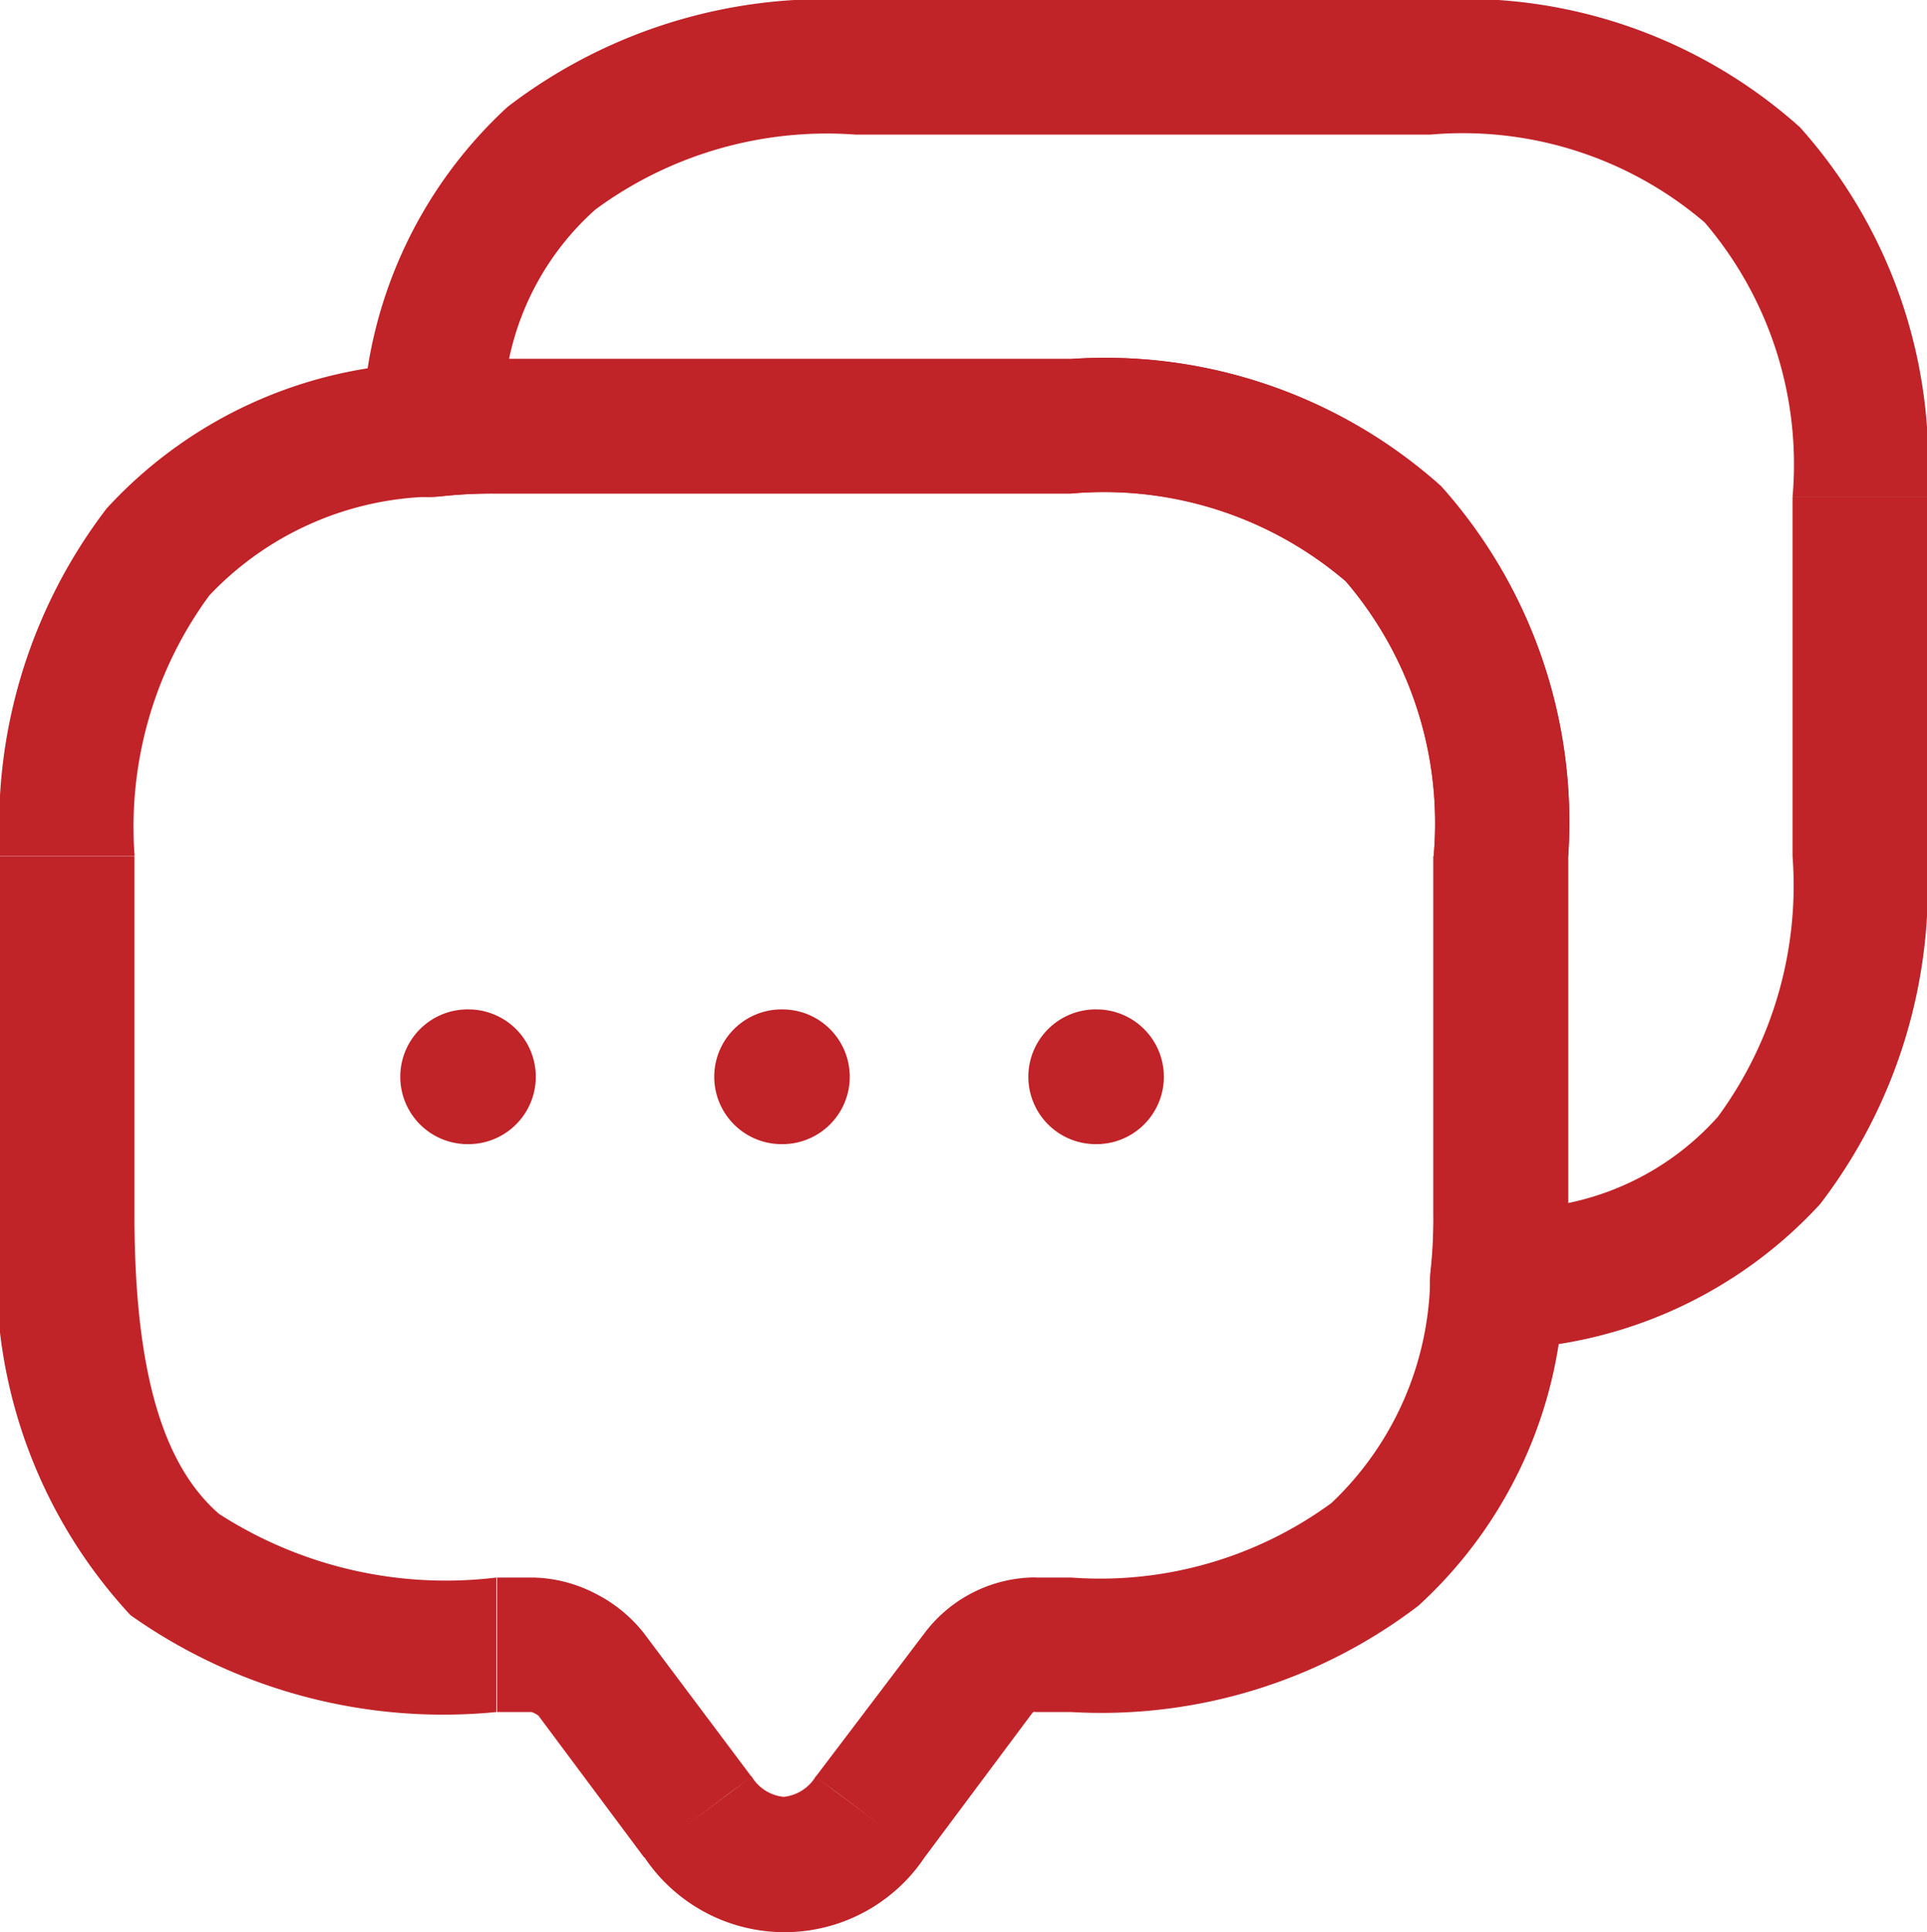 <svg id="vuesax_linear_messages" data-name="vuesax/linear/messages" xmlns="http://www.w3.org/2000/svg" width="14.589" height="14.625" viewBox="0 0 14.589 14.625">
  <g id="messages" transform="translate(0 0)">
    <g id="Group" transform="translate(0 2.717)">
      <g id="Vector" transform="translate(0 0)">
        <path id="Vector-border" d="M4.876,11.342h0l-.8-1.073a.184.184,0,0,0-.026-.016.12.12,0,0,0-.026-.011H3.763V9.224h.272v0a1.069,1.069,0,0,1,.47.12,1.094,1.094,0,0,1,.369.3l0,0,.815,1.087-.5.374.5-.372-.408.3.408-.306h0a.319.319,0,0,0,.244.157.32.32,0,0,0,.244-.157h0l.407.306-.408-.3.5.372-.5-.374L7,9.644a1.056,1.056,0,0,1,.842-.421v1.018a.036.036,0,0,0-.015,0,.045.045,0,0,0-.012.009L7,11.342H7a1.276,1.276,0,0,1-2.121,0ZM4.065,10.26l0,0,0,0ZM8.109,9.224a2.965,2.965,0,0,0,1.971-.564,2.392,2.392,0,0,0,.748-1.715l0-.02.506.063-.506-.063a3.57,3.57,0,0,0,.023-.446V3.763h1.019V6.48a4.644,4.644,0,0,1-.031.569,3.386,3.386,0,0,1-1.1,2.388,3.957,3.957,0,0,1-2.63.805Zm-.271,1.018V9.224h.271v1.018ZM.988,9.509A3.8,3.8,0,0,1,0,6.48H1.018c0,1.314.268,1.937.64,2.262a3.17,3.17,0,0,0,2.1.482v1.018A4.1,4.1,0,0,1,.988,9.509ZM0,6.48V3.763H1.018V6.48ZM10.854,3.763a2.817,2.817,0,0,0-.665-2.079,2.818,2.818,0,0,0-2.079-.665H3.763a3.684,3.684,0,0,0-.446.023l-.02,0a2.392,2.392,0,0,0-1.712.748,2.958,2.958,0,0,0-.566,1.971H0a3.95,3.95,0,0,1,.808-2.63,3.4,3.4,0,0,1,2.4-1.1h0A4.586,4.586,0,0,1,3.763,0H8.109a3.812,3.812,0,0,1,2.8.963,3.813,3.813,0,0,1,.963,2.8ZM3.3,1.044,3.253.537h0Z" fill="#c02328"/>
      </g>
    </g>
    <g id="Vector-2" data-name="Vector" transform="translate(2.744 0)">
      <path id="Vector-border-2" data-name="Vector-border" d="M8.225,10.059a.508.508,0,0,1-.139-.416A3.564,3.564,0,0,0,8.11,9.2h0V6.48H9.129V9.106a2.08,2.08,0,0,0,1.133-.653,2.957,2.957,0,0,0,.565-1.973V3.763h1.018V6.48a3.954,3.954,0,0,1-.808,2.633,3.4,3.4,0,0,1-2.4,1.1l-.043,0A.51.51,0,0,1,8.225,10.059ZM8.11,6.48A2.816,2.816,0,0,0,7.445,4.4a2.815,2.815,0,0,0-2.079-.665V2.717a3.814,3.814,0,0,1,2.8.963,3.812,3.812,0,0,1,.963,2.8ZM.156,3.621A.51.51,0,0,1,0,3.21l.507.043.063.506a.51.51,0,0,1-.416-.138Zm10.671.142a2.819,2.819,0,0,0-.665-2.079,2.819,2.819,0,0,0-2.079-.665H3.736a2.957,2.957,0,0,0-1.971.566A2.083,2.083,0,0,0,1.11,2.717H5.365V3.736H1.019v0a3.57,3.57,0,0,0-.446.023L.509,3.253,0,3.21A3.4,3.4,0,0,1,1.1.808,3.952,3.952,0,0,1,3.736,0H8.083a3.81,3.81,0,0,1,2.8.963,3.81,3.81,0,0,1,.963,2.8Z" transform="translate(0 0)" fill="#c02328"/>
    </g>
    <g id="Vector-3" data-name="Vector" transform="translate(7.808 7.641)">
      <path id="Vector-border-3" data-name="Vector-border" d="M.516,0a.51.51,0,0,1,0,1.019ZM.51,1.019A.51.51,0,1,1,.51,0H.516V1.019Z" transform="translate(0 0)" fill="#c02328"/>
    </g>
    <g id="Vector-4" data-name="Vector" transform="translate(5.43 7.641)">
      <path id="Vector-border-4" data-name="Vector-border" d="M.516,0a.51.51,0,0,1,0,1.019ZM.51,1.019A.51.51,0,1,1,.51,0H.516V1.019Z" transform="translate(0 0)" fill="#c02328"/>
    </g>
    <g id="Vector-5" data-name="Vector" transform="translate(3.053 7.641)">
      <path id="Vector-border-5" data-name="Vector-border" d="M.516,0a.51.51,0,0,1,0,1.019ZM.51,1.019A.51.51,0,1,1,.51,0H.516V1.019Z" transform="translate(0 0)" fill="#c02328"/>
    </g>
  </g>
</svg>
